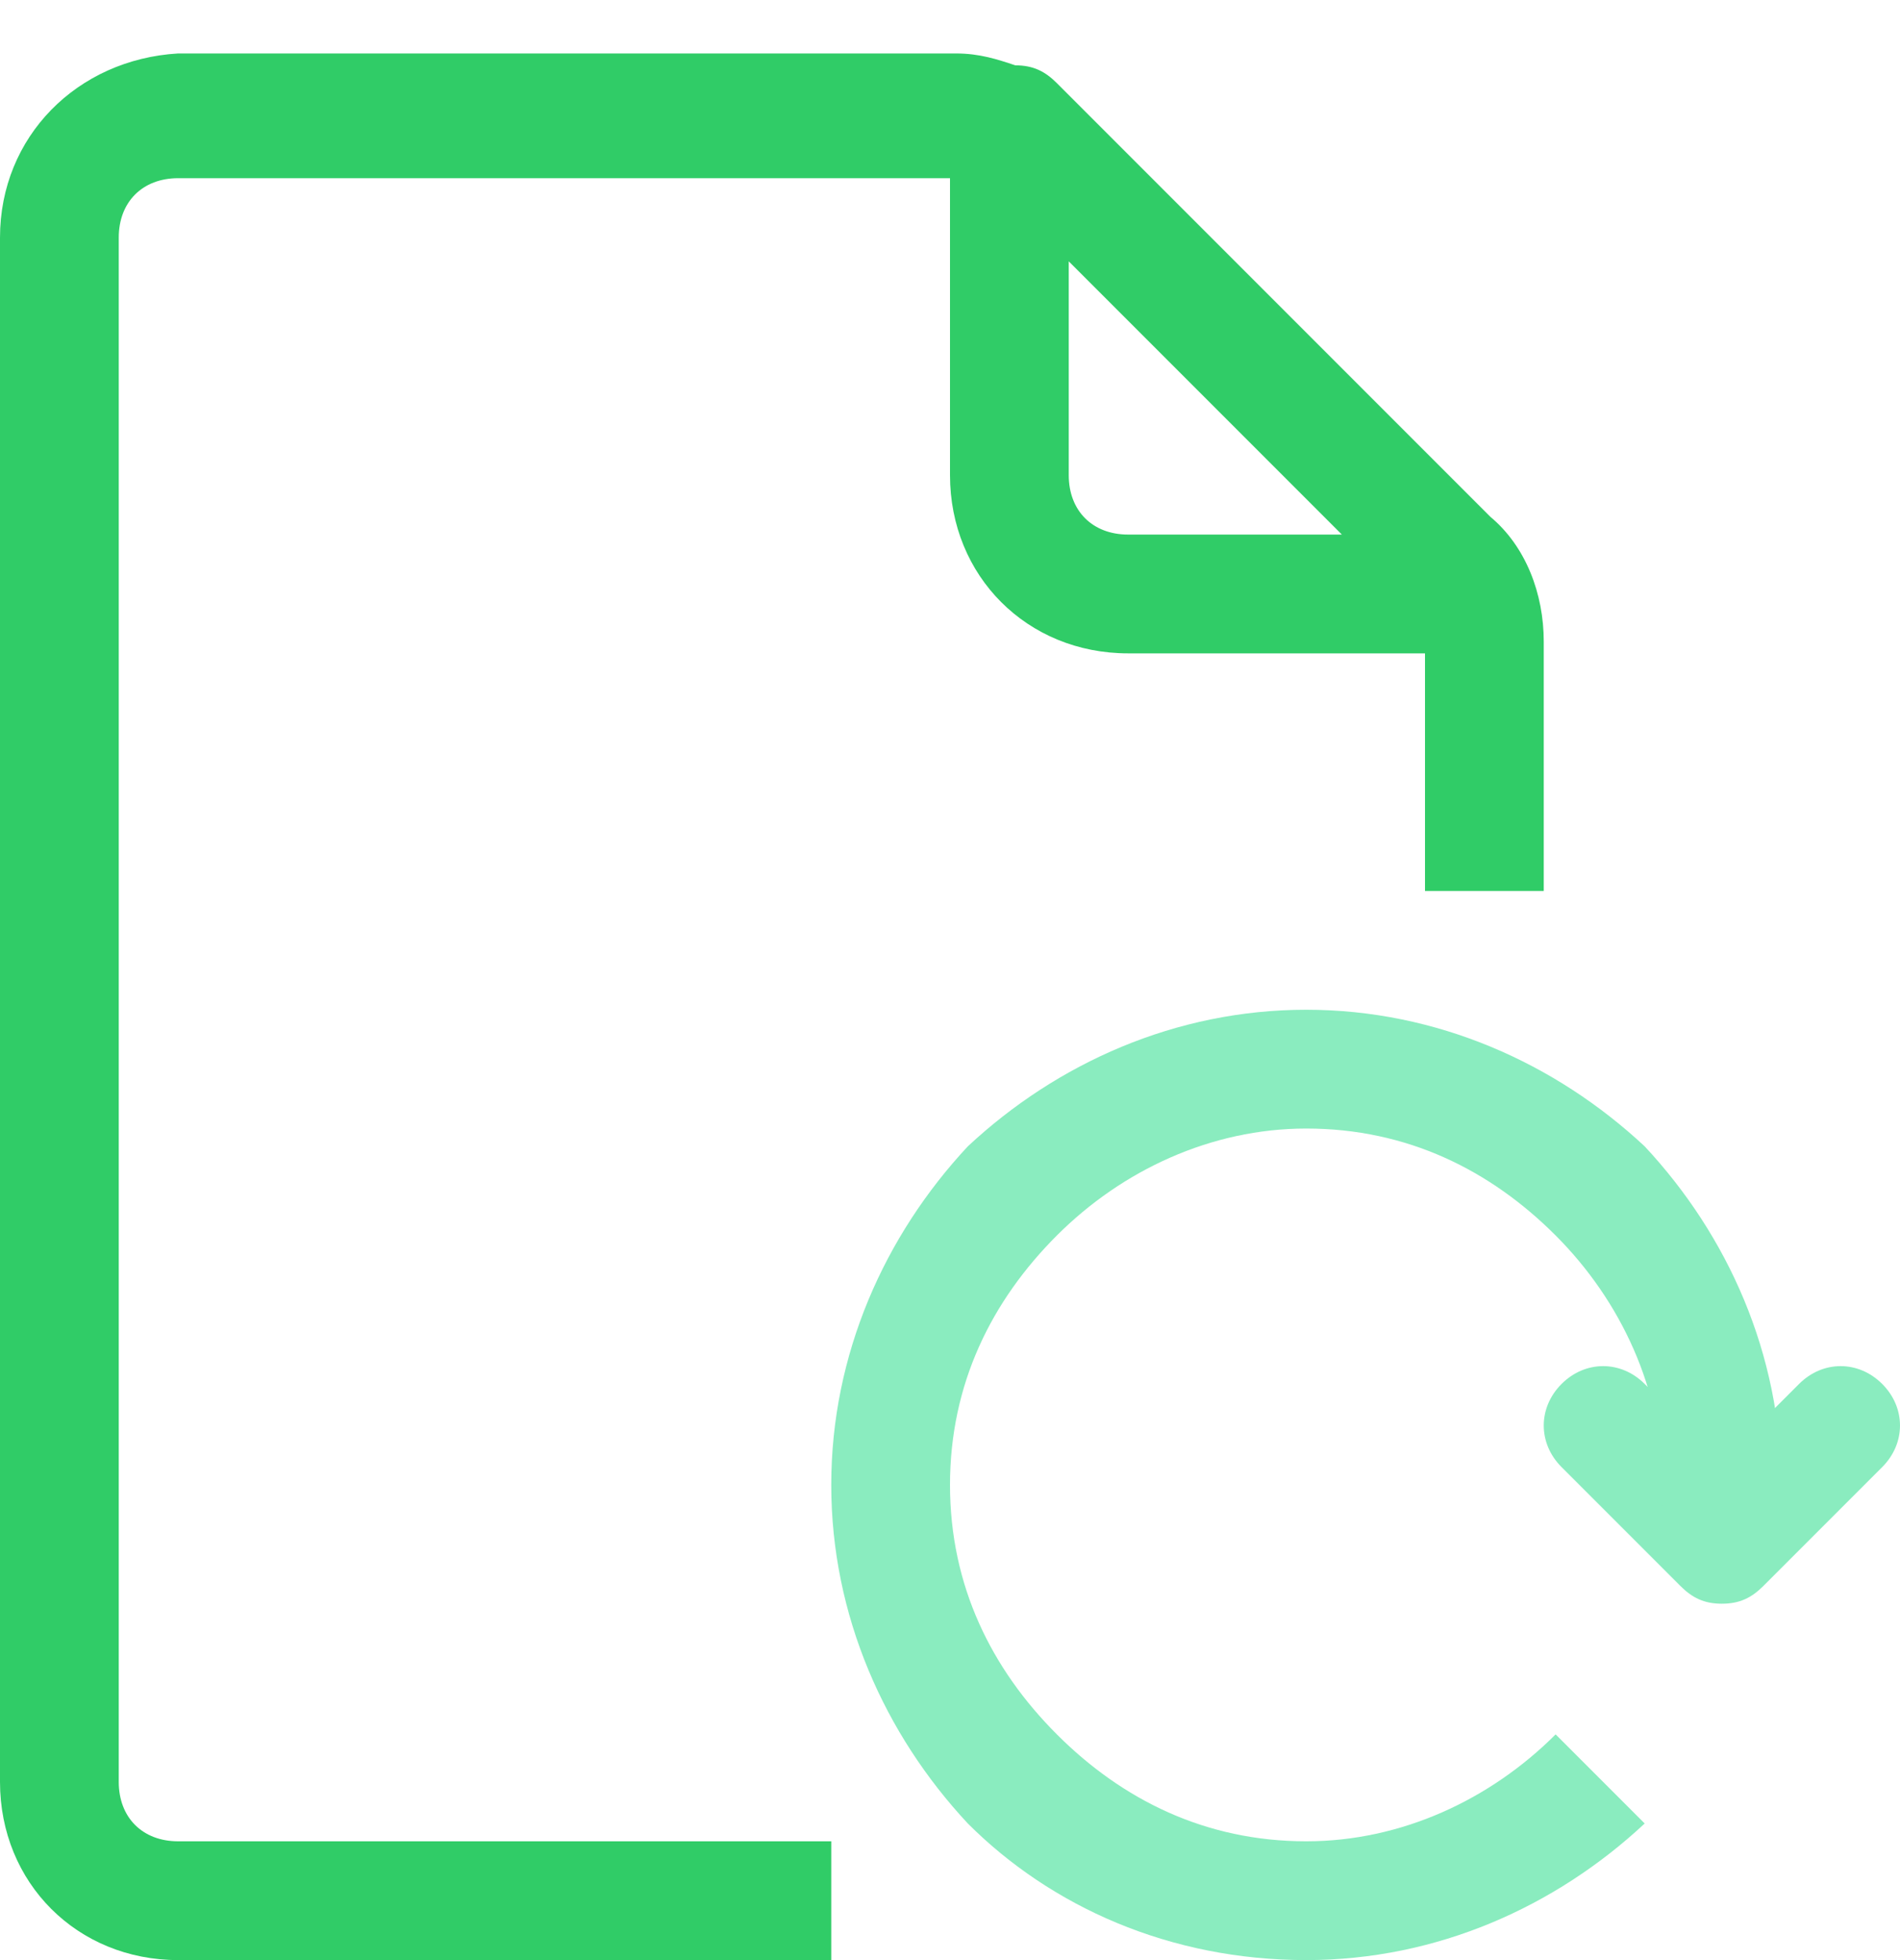 <svg width="32" height="33" viewBox="0 0 32 33" fill="none" xmlns="http://www.w3.org/2000/svg"><path d="M26.3 24.7L28.3 26.7C28.5 26.9 28.7 27 29 27C29.3 27 29.5 26.9 29.7 26.7L31.7 24.7C32.1 24.3 32.1 23.7 31.7 23.3C31.3 22.9 30.7 22.9 30.3 23.3L29 24.6L27.7 23.3C27.3 22.9 26.7 22.9 26.3 23.3C25.9 23.7 25.9 24.3 26.3 24.7Z" fill="#8AECBF"/><path d="M26.2 29.2C25.1 30.3 23.6 31 22 31C20.3 31 18.9 30.3 17.8 29.2C16.7 28.1 16 26.7 16 25C16 23.3 16.7 21.9 17.8 20.8C18.9 19.7 20.4 19 22 19C23.7 19 25.1 19.7 26.2 20.8C27.3 21.9 28 23.4 28 25C28 25.3 28 25.5 27.9 25.8L29.9 26.1C29.9 25.7 30 25.4 30 25C30 22.8 29.1 20.8 27.7 19.3C26.2 17.9 24.2 17 22 17C19.8 17 17.8 17.9 16.3 19.3C14.9 20.8 14 22.8 14 25C14 27.2 14.9 29.2 16.3 30.7C17.7 32.1 19.7 33 22 33C24.2 33 26.2 32.1 27.7 30.7L26.2 29.2Z" fill="#8AECBF"/><path d="M3 33H14V31H3C2.4 31 2 30.6 2 30V4C2 3.4 2.4 3 3 3H16V8C16 9.7 17.3 11 19 11H24V15H26V10.8C26 10 25.7 9.2 25.1 8.7L17.8 1.4C17.6 1.2 17.4 1.1 17.1 1.1C16.8 1 16.5 0.9 16.1 0.9H3C1.3 1 0 2.3 0 4V30C0 31.7 1.3 33 3 33ZM18 4.4L22.6 9H19C18.4 9 18 8.6 18 8V4.4Z" fill="#30CC67"/></svg>